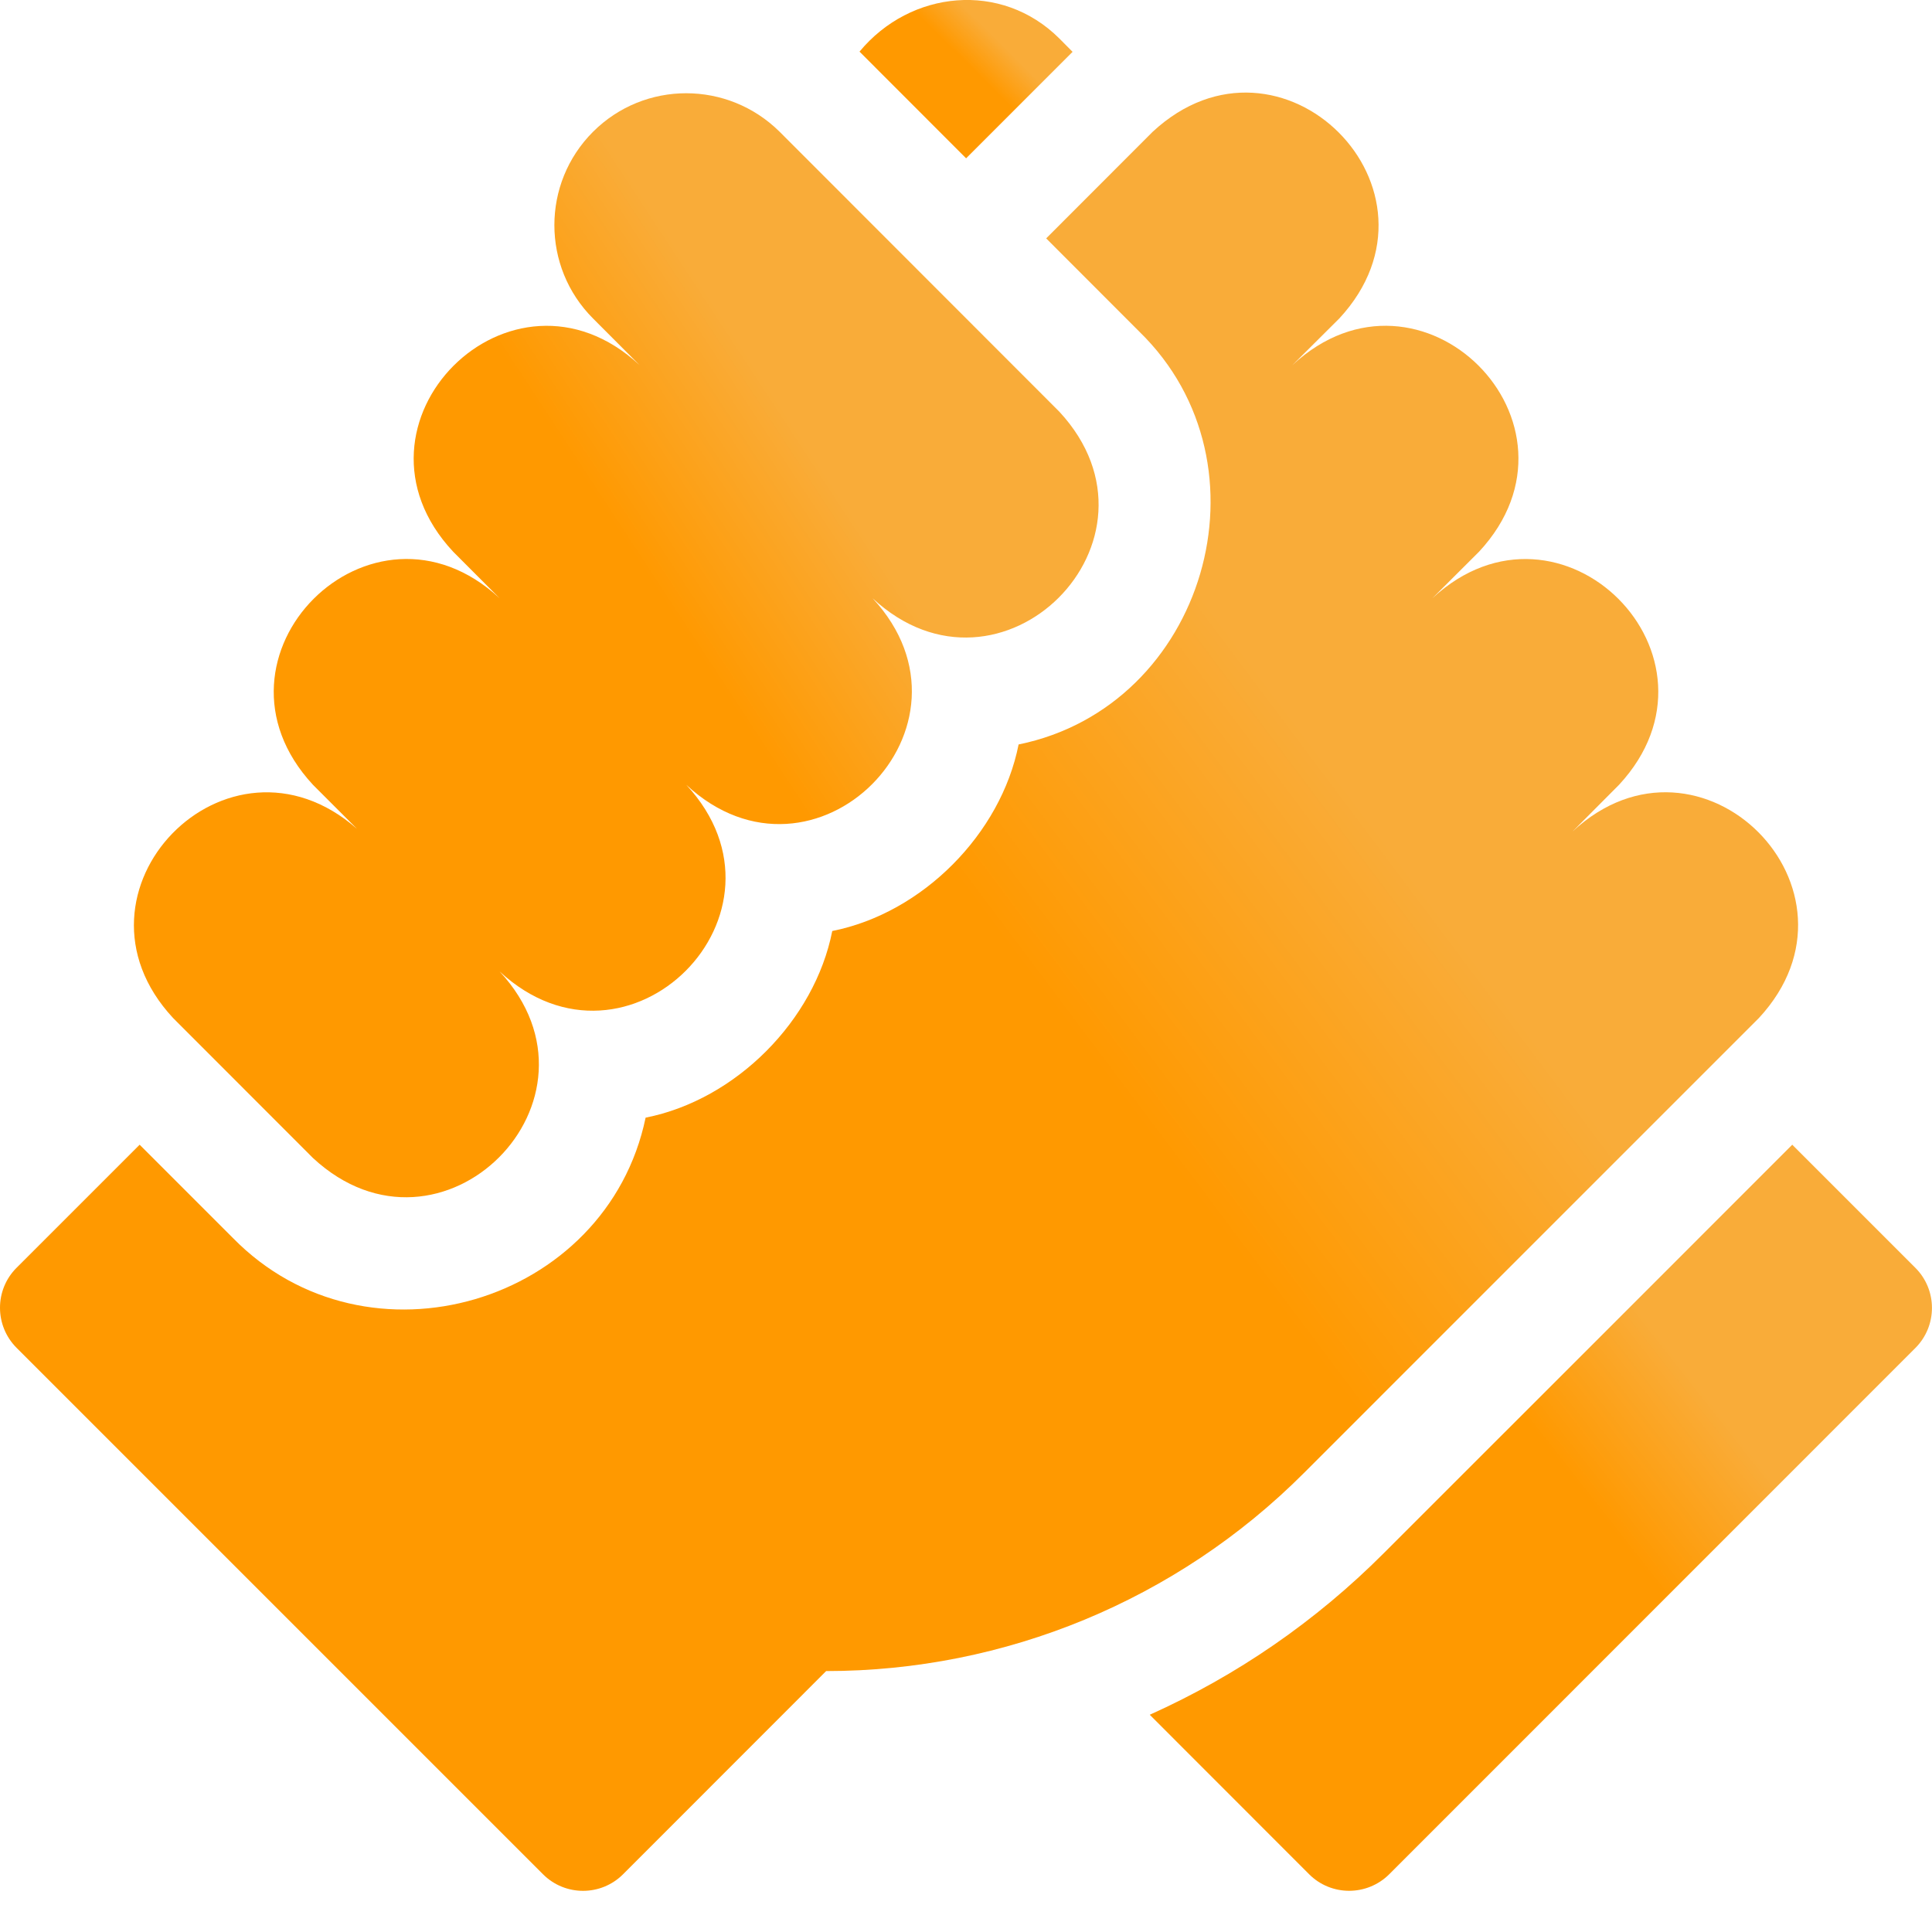 <svg width="18" height="18" viewBox="0 0 18 18" fill="none" xmlns="http://www.w3.org/2000/svg">
<g id="Group 1443">
<g id="Group">
<path id="Vector" d="M9.993 0.483L9.87 0.359C9.332 -0.178 8.483 -0.093 8.008 0.481L9.001 1.475L9.993 0.483Z" fill="url(#paint0_linear_2193_52865)"/>
<path id="Vector_2" d="M17.845 11.812L16.698 10.665C15.915 11.449 14.222 13.142 12.892 14.471C12.259 15.105 11.526 15.61 10.712 15.976L12.197 17.462C12.403 17.668 12.737 17.667 12.943 17.462L17.846 12.558C18.051 12.352 18.051 12.018 17.845 11.812Z" fill="url(#paint1_linear_2193_52865)"/>
<path id="Vector_3" d="M16.387 9.485C17.494 8.291 15.844 6.639 14.651 7.747L15.084 7.312C16.192 6.118 14.541 4.466 13.345 5.574L13.781 5.139C14.89 3.944 13.236 2.293 12.042 3.401L12.478 2.967C13.587 1.77 11.932 0.121 10.739 1.228L9.747 2.221L10.616 3.091C11.889 4.331 11.227 6.582 9.49 6.936C9.326 7.767 8.596 8.507 7.754 8.674C7.59 9.506 6.858 10.246 6.015 10.413C5.653 12.149 3.422 12.813 2.17 11.534C2.17 11.534 1.301 10.665 1.301 10.665L0.154 11.812C-0.052 12.018 -0.051 12.352 0.155 12.558L5.059 17.462C5.265 17.668 5.599 17.668 5.805 17.462L7.697 15.569C9.366 15.569 10.967 14.906 12.146 13.726C13.938 11.935 16.387 9.485 16.387 9.485Z" fill="url(#paint2_linear_2193_52865)"/>
<path id="Vector_4" d="M2.916 10.789C4.111 11.897 5.763 10.245 4.655 9.051C5.851 10.159 7.502 8.507 6.394 7.312C7.589 8.421 9.237 6.767 8.13 5.574C9.324 6.682 10.978 5.032 9.87 3.836L7.264 1.228C6.781 0.749 6.004 0.749 5.525 1.228C5.045 1.708 5.045 2.487 5.525 2.967L5.958 3.401C4.765 2.292 3.109 3.949 4.222 5.14L4.655 5.574C3.46 4.465 1.808 6.118 2.916 7.312L3.326 7.722C2.119 6.663 0.518 8.308 1.613 9.485C1.613 9.485 2.916 10.789 2.916 10.789Z" fill="url(#paint3_linear_2193_52865)"/>
</g>
</g>
<defs>
<linearGradient id="paint0_linear_2193_52865" x1="8.703" y1="1.458" x2="10.655" y2="-0.513" gradientUnits="userSpaceOnUse">
<stop offset="0.3" stop-color="#FF9900"/>
<stop offset="0.428" stop-color="#F9AC39"/>
</linearGradient>
<linearGradient id="paint1_linear_2193_52865" x1="13.263" y1="17.534" x2="22.203" y2="10.503" gradientUnits="userSpaceOnUse">
<stop offset="0.3" stop-color="#FF9900"/>
<stop offset="0.428" stop-color="#F9AC39"/>
</linearGradient>
<linearGradient id="paint2_linear_2193_52865" x1="5.864" y1="17.419" x2="27.15" y2="1.454" gradientUnits="userSpaceOnUse">
<stop offset="0.3" stop-color="#FF9900"/>
<stop offset="0.428" stop-color="#F9AC39"/>
</linearGradient>
<linearGradient id="paint3_linear_2193_52865" x1="4.393" y1="11.034" x2="16.876" y2="2.853" gradientUnits="userSpaceOnUse">
<stop offset="0.3" stop-color="#FF9900"/>
<stop offset="0.428" stop-color="#F9AC39"/>
</linearGradient>
</defs>
</svg>
